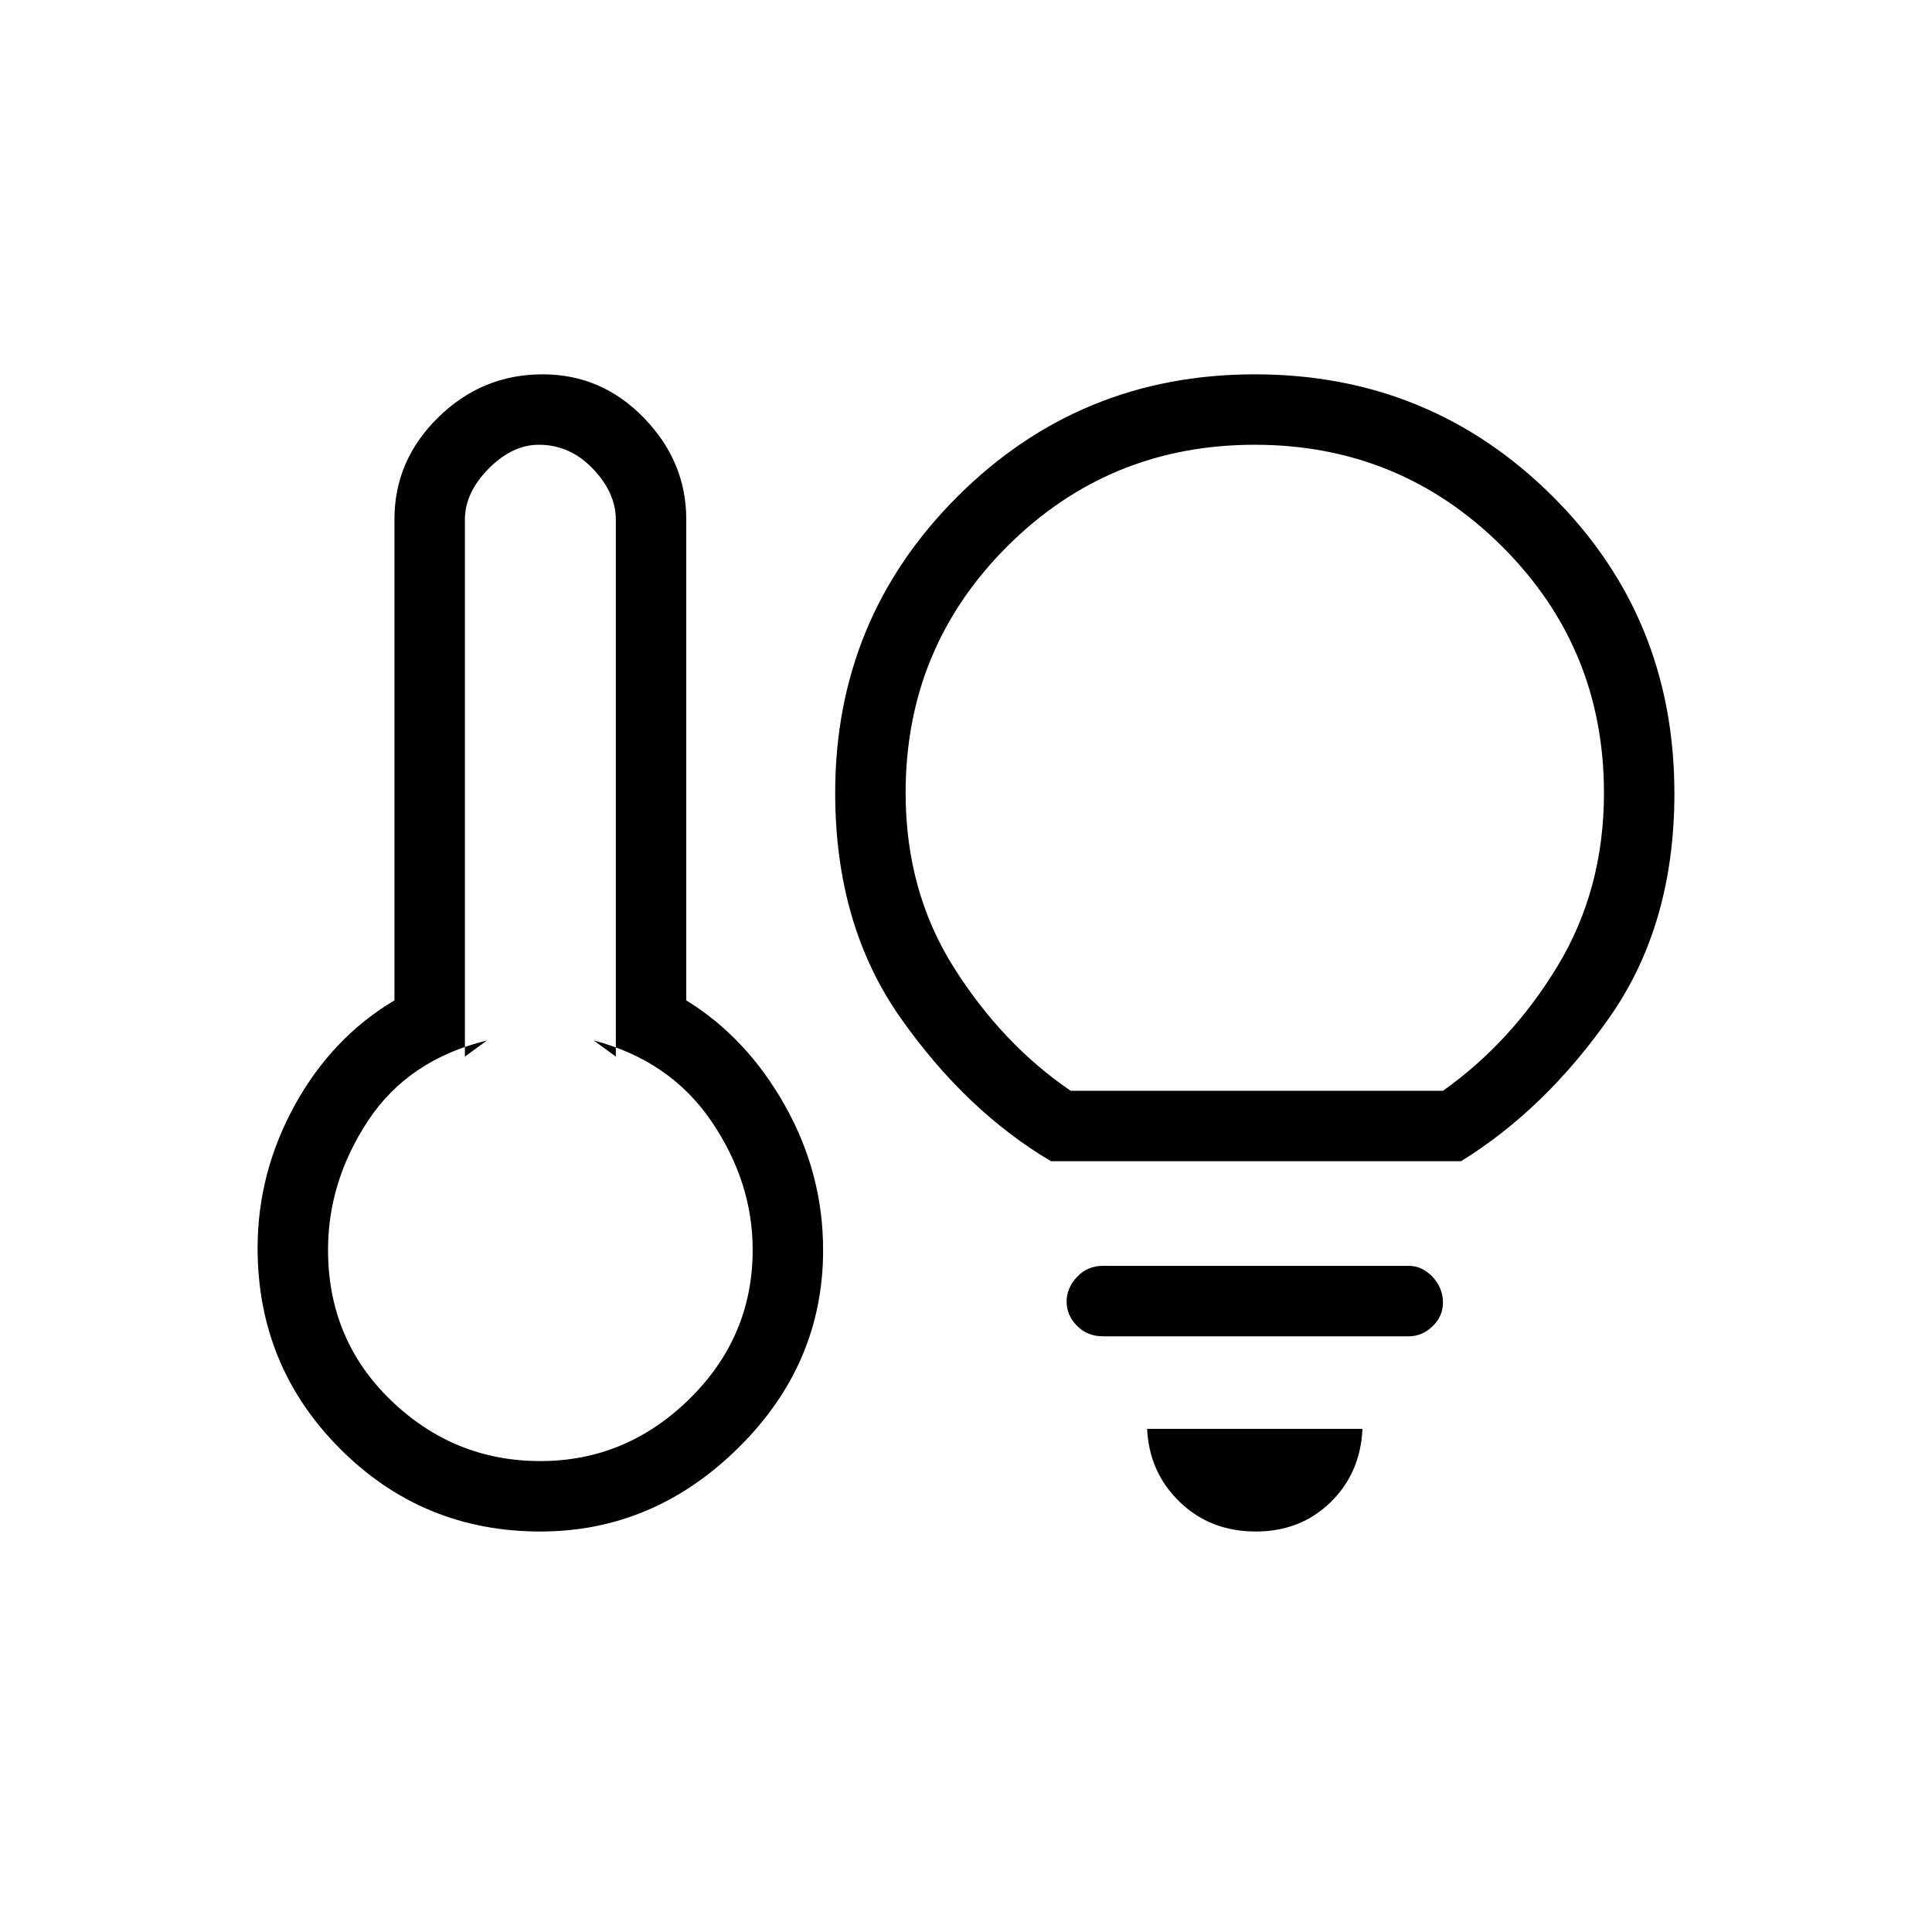 <svg xmlns="http://www.w3.org/2000/svg" height="48" viewBox="0 -960 960 960" width="48"><path d="M268.5-234q42.63 0 74.07-30.87Q374-295.74 374-339q0-33.69-20.5-63.84Q333-433 295-443l11 8v-266.76q0-13.39-11.39-25.32Q283.22-739 267.76-739q-13.26 0-25.01 11.92Q231-715.15 231-701.76V-435l11-8q-39 9.53-59 39.71t-20 64.34q0 44.64 31.3 74.8Q225.61-234 268.5-234Zm0 35q-58.5 0-99.5-41.09t-41-99.75q0-37.48 18.5-71.06 18.5-33.58 49.5-52.02V-702q0-29.28 21.79-50.64T269.62-774Q299-774 320-752.31q21 21.69 21 50.31v239.08q30 18.44 49 52.18 19 33.74 19 71.9 0 56.68-42.12 98.26Q324.75-199 268.5-199Zm253.73-184Q480-408 447.5-454.18 415-500.36 415-566q0-86.67 60.82-147.33Q536.64-774 623.53-774q86.89 0 147.68 60.34Q832-653.31 832-565.78q0 65.12-32 110.95T726-383H522.23Zm9.77-35h185q34.08-24.14 57.04-62.13Q797-518.13 797-566q0-72.11-50.71-122.56Q695.58-739 623.47-739q-72.36 0-122.91 50.43Q450-638.14 450-566q0 48.87 24.04 86.87Q498.07-441.14 532-418Zm92 219q-22.6 0-37.8-14.7Q571-228.4 570-250h107q-1 22-15.9 36.5T624-199Zm-76-97q-7.67 0-12.84-5.21-5.16-5.21-5.16-12t5.16-12.29q5.17-5.5 12.84-5.5h152q6.7 0 11.85 5.5 5.15 5.51 5.15 12.73 0 6.79-5.15 11.78Q706.7-296 700-296H548Zm-279-43Zm355-240Z"/></svg>